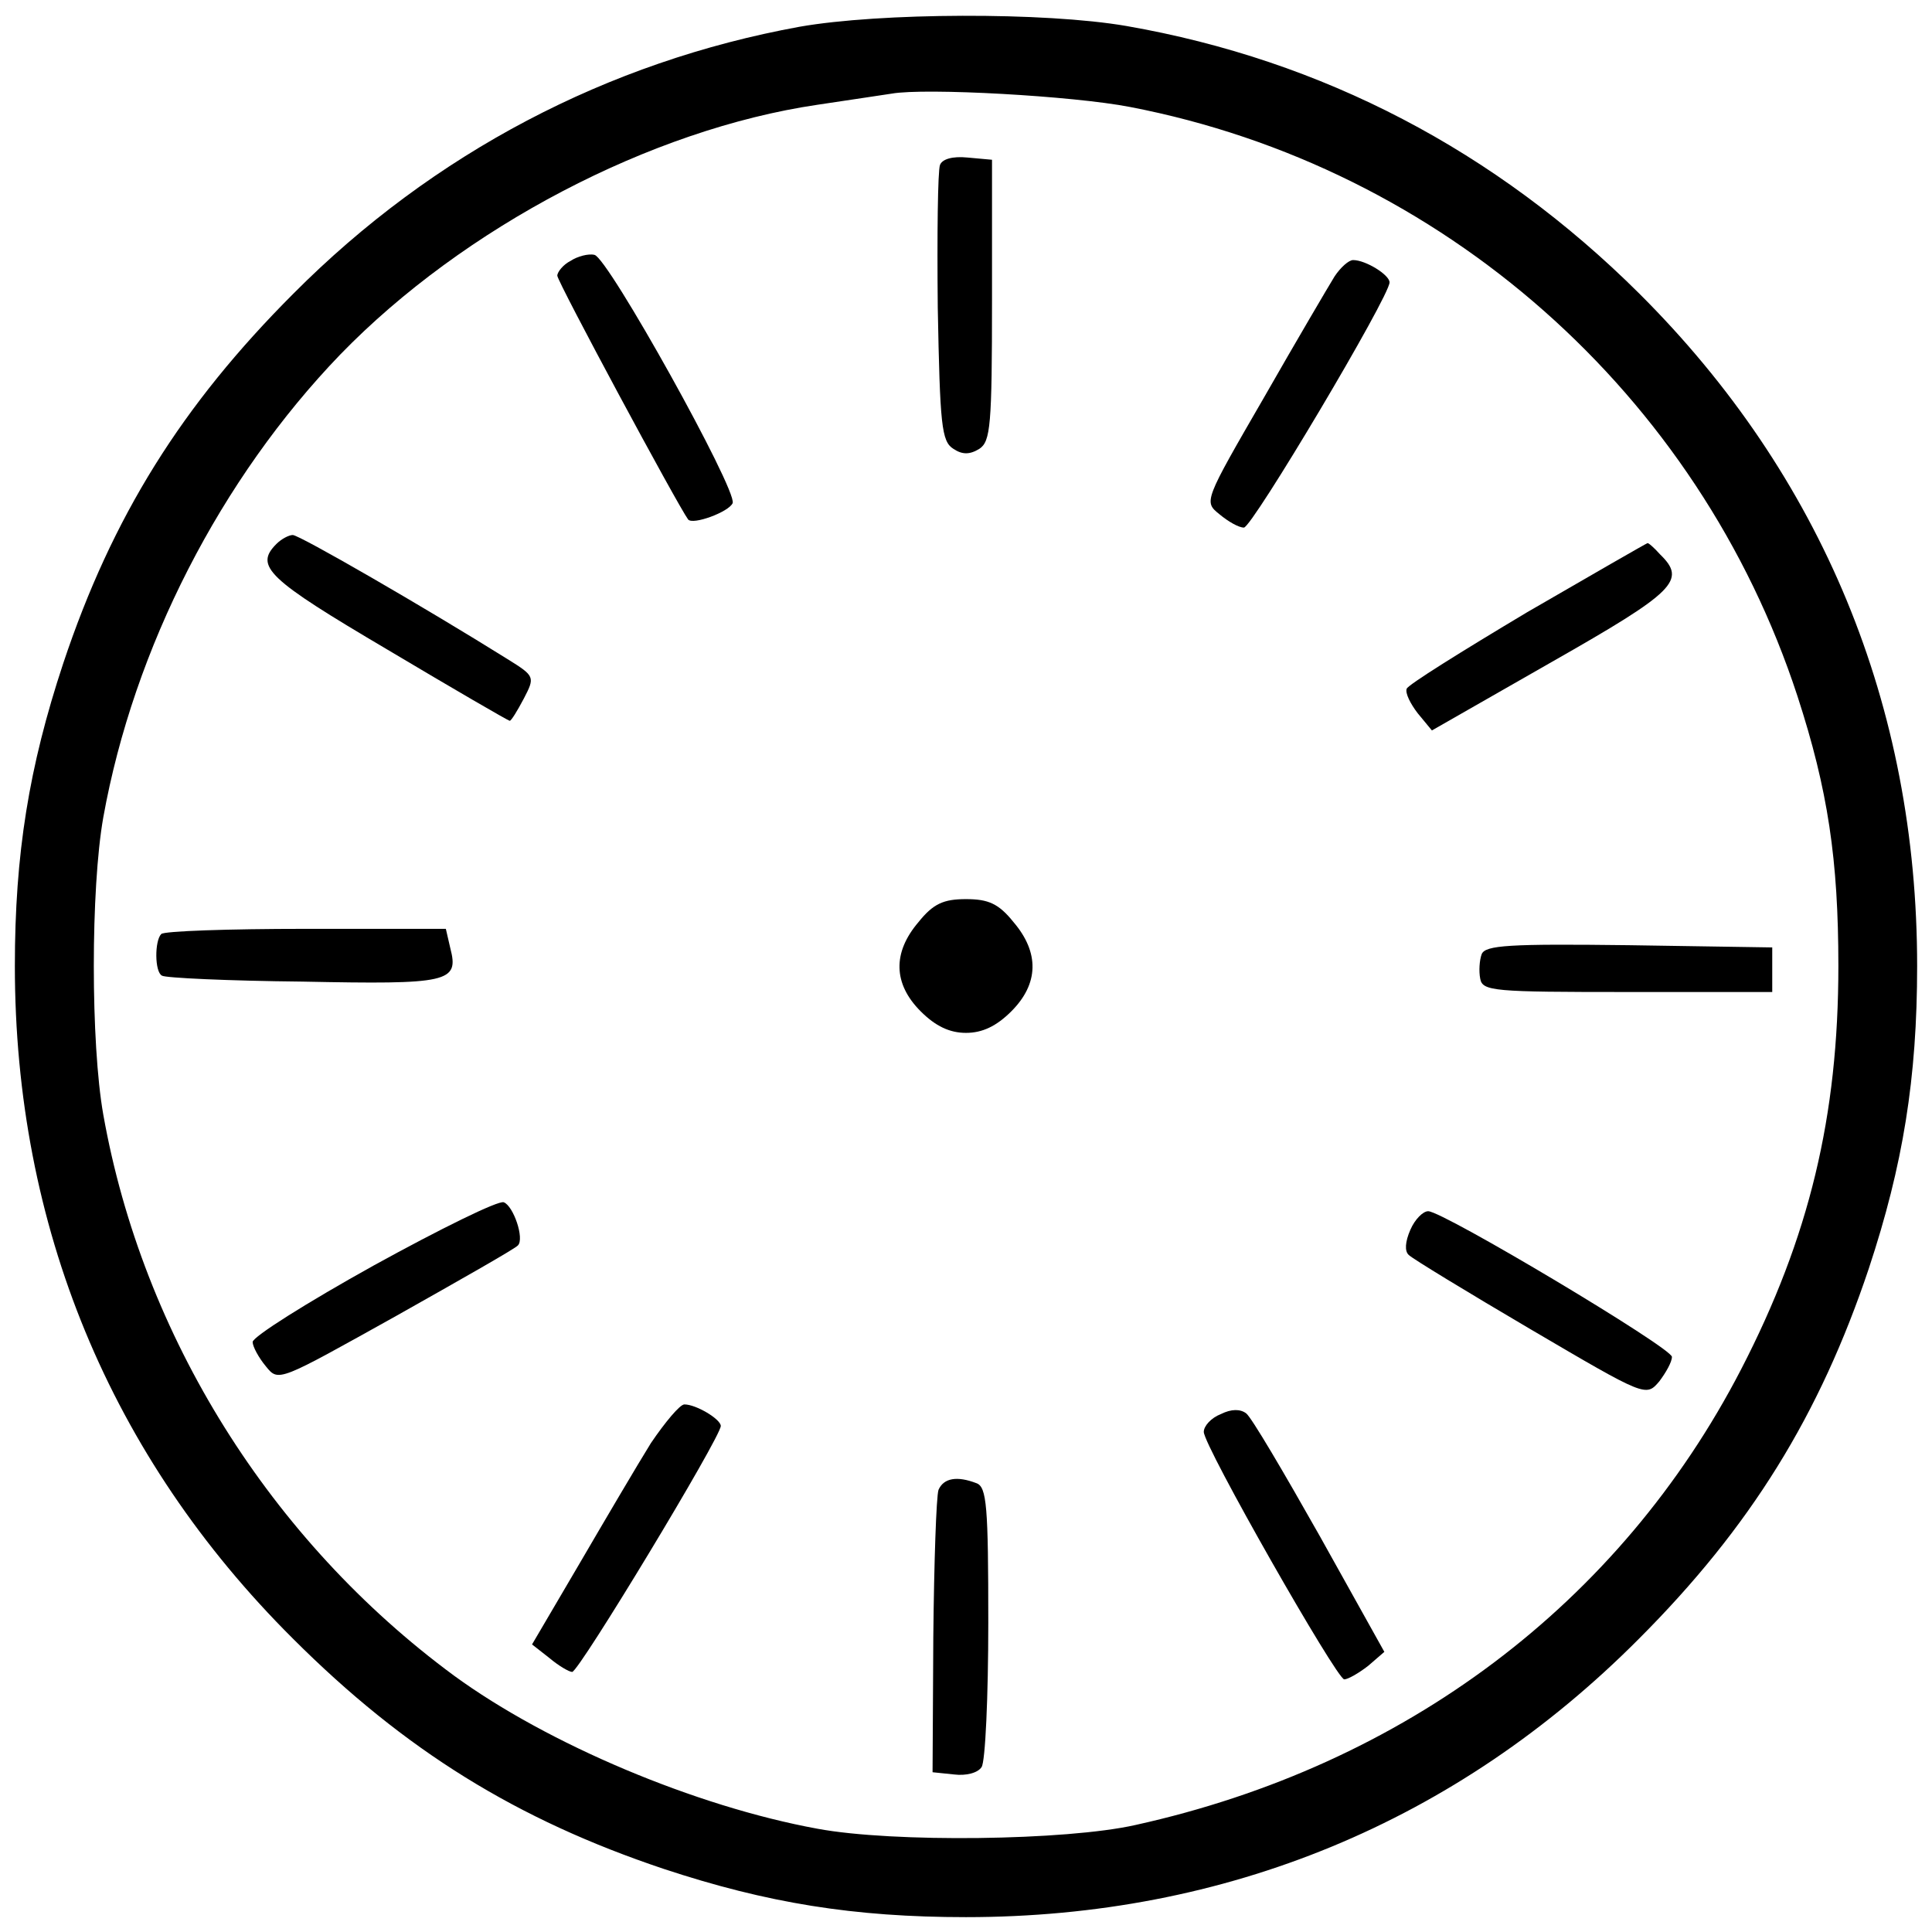 <?xml version="1.0" standalone="no"?>
<!DOCTYPE svg PUBLIC "-//W3C//DTD SVG 20010904//EN"
 "http://www.w3.org/TR/2001/REC-SVG-20010904/DTD/svg10.dtd">
<svg version="1.0" xmlns="http://www.w3.org/2000/svg"
 width="260pt" height="260pt" viewBox="0 0 260 260"
 preserveAspectRatio="xMidYMid meet">
<g transform="translate(0,260) scale(0.1,-0.1)"
fill="#000000" stroke="none">
<path d="M1076 2564 c-258 -47 -493 -170 -681 -359 -150 -150 -244 -300 -310
-498 -46 -139 -65 -256 -65 -407 0 -350 128 -660 374 -905 151 -151 302 -244
499 -310 139 -46 256 -65 407 -65 350 0 660 128 905 374 151 151 244 302 310
499 46 139 65 256 65 407 0 350 -128 660 -374 905 -193 192 -426 314 -690 360
-110 19 -332 18 -440 -1z m445 -108 c420 -81 765 -386 898 -793 41 -126 55
-220 55 -363 0 -202 -39 -365 -131 -543 -163 -315 -453 -533 -815 -613 -93
-21 -326 -24 -428 -5 -164 30 -363 114 -489 206 -247 182 -419 457 -472 755
-17 96 -17 304 0 400 41 228 158 456 319 623 166 171 418 303 642 336 41 6 86
13 100 15 45 8 244 -3 321 -18z"/>
<path d="M1265 2378 c-3 -8 -4 -94 -3 -192 3 -158 5 -180 21 -190 12 -8 22 -8
35 0 15 10 17 31 17 200 l0 189 -33 3 c-20 2 -34 -2 -37 -10z"/>
<path d="M768 2249 c-10 -5 -18 -15 -18 -20 0 -8 162 -309 176 -328 6 -8 55
10 60 22 6 18 -168 331 -186 334 -8 2 -23 -2 -32 -8z"/>
<path d="M1796 2228 c-8 -13 -51 -86 -95 -163 -81 -140 -81 -140 -60 -157 12
-10 26 -18 33 -18 11 0 196 311 196 330 0 10 -32 30 -49 30 -6 0 -17 -10 -25
-22z"/>
<path d="M372 1868 c-30 -30 -12 -47 149 -142 89 -53 163 -96 165 -96 2 0 10
13 19 30 15 29 15 30 -22 53 -112 70 -280 167 -289 167 -5 0 -15 -5 -22 -12z"/>
<path d="M2055 1776 c-87 -52 -161 -98 -162 -103 -2 -6 5 -20 15 -33 l19 -23
161 92 c167 95 182 110 146 145 -8 9 -16 16 -17 15 -1 0 -74 -42 -162 -93z"/>
<path d="M1236 1359 c-35 -41 -34 -83 3 -120 20 -20 39 -29 61 -29 22 0 41 9
61 29 37 37 38 79 3 120 -20 25 -34 31 -64 31 -30 0 -44 -6 -64 -31z"/>
<path d="M217 1343 c-9 -9 -9 -51 1 -56 4 -3 89 -7 189 -8 197 -4 211 -1 199
45 l-6 26 -189 0 c-103 0 -191 -3 -194 -7z"/>
<path d="M1994 1316 c-3 -8 -4 -23 -2 -33 3 -17 18 -18 198 -18 l195 0 0 30 0
30 -193 3 c-161 2 -193 0 -198 -12z"/>
<path d="M503 897 c-90 -50 -163 -96 -163 -103 0 -6 8 -21 18 -33 17 -21 17
-20 175 68 87 49 161 91 164 95 9 9 -6 53 -19 58 -7 3 -86 -36 -175 -85z"/>
<path d="M1898 945 c-7 -16 -8 -29 -2 -34 5 -5 79 -50 164 -100 155 -91 155
-91 173 -70 9 12 17 26 17 33 0 12 -308 196 -328 196 -7 0 -18 -11 -24 -25z"/>
<path d="M876 658 c-18 -29 -61 -102 -96 -162 l-64 -109 23 -18 c13 -11 27
-19 31 -19 9 0 200 316 200 331 0 9 -33 29 -49 29 -6 0 -26 -24 -45 -52z"/>
<path d="M1643 697 c-13 -5 -23 -16 -23 -24 0 -19 179 -333 189 -333 5 0 19 8
32 18 l22 19 -87 156 c-48 85 -92 160 -99 165 -8 6 -20 6 -34 -1z"/>
<path d="M1263 595 c-3 -9 -6 -98 -7 -198 l-1 -182 29 -3 c16 -2 32 2 37 10 5
7 9 95 9 194 0 157 -2 183 -16 188 -26 10 -44 7 -51 -9z"/>
</g>
</svg>
